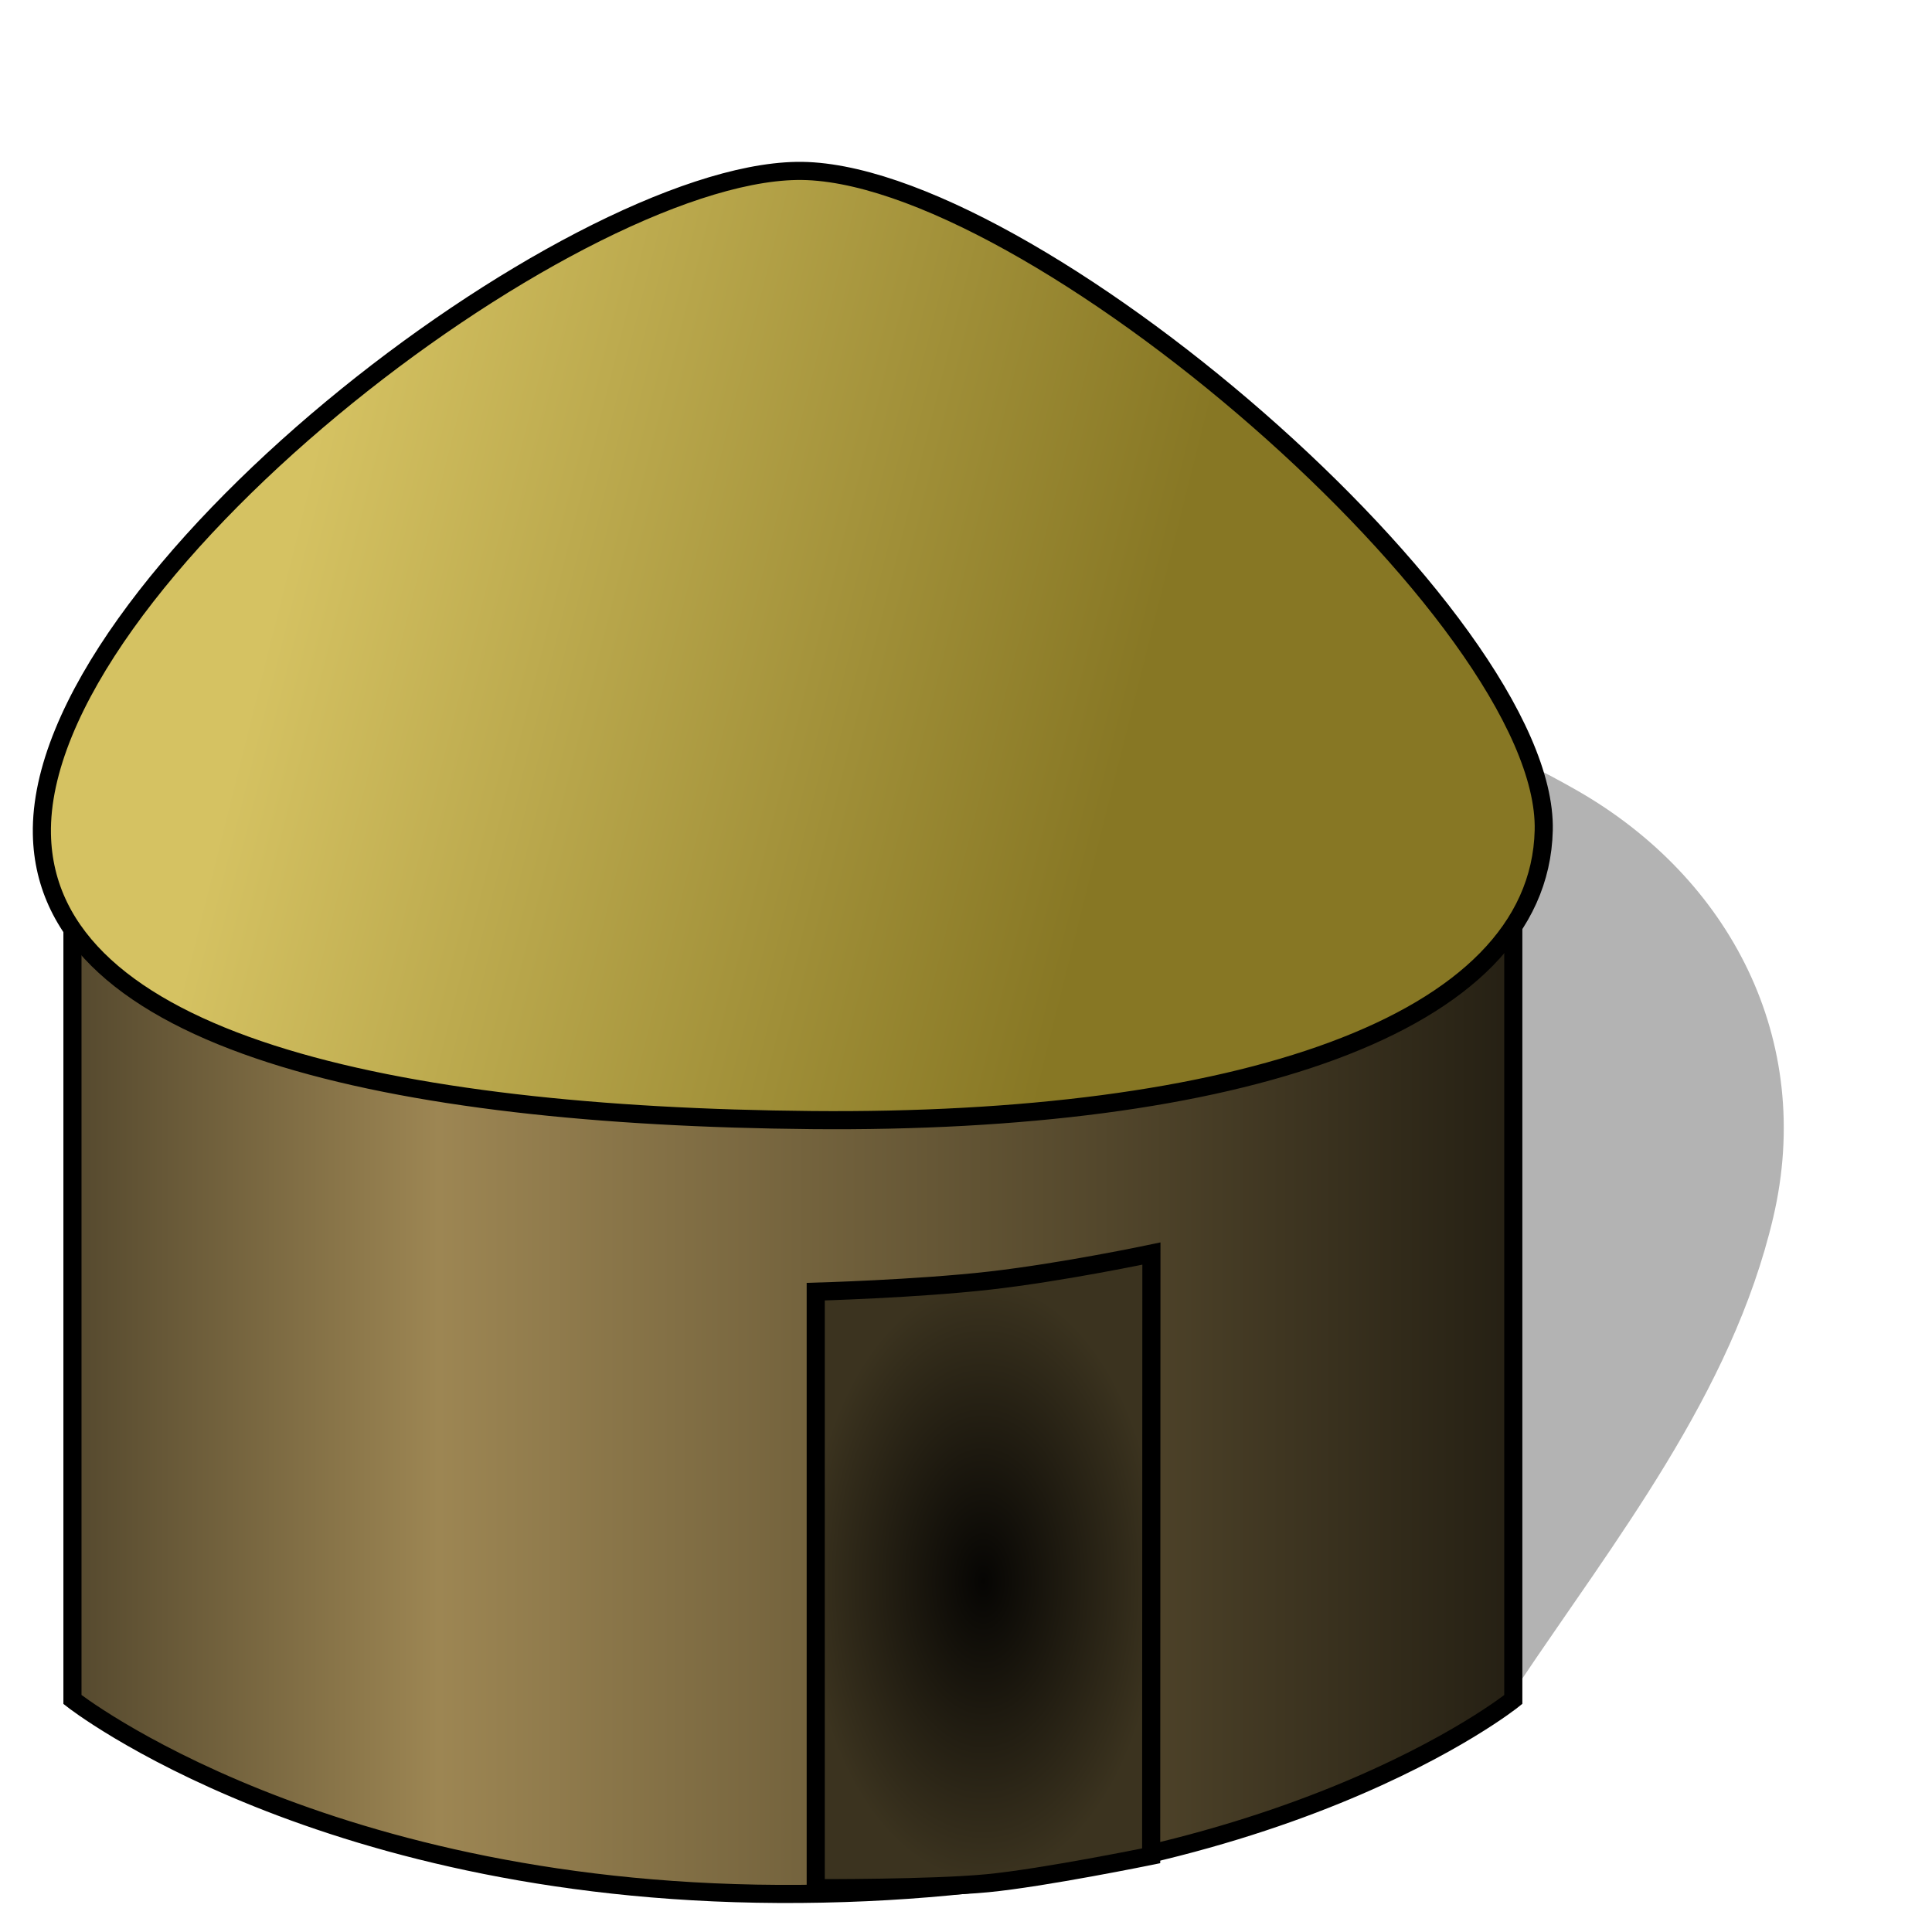 <?xml version="1.0" encoding="UTF-8" standalone="no"?>
<!-- Created with Inkscape (http://www.inkscape.org/) -->

<svg
   xmlns:dc="http://purl.org/dc/elements/1.1/"
   xmlns:cc="http://creativecommons.org/ns#"
   xmlns:rdf="http://www.w3.org/1999/02/22-rdf-syntax-ns#"
   xmlns:svg="http://www.w3.org/2000/svg"
   xmlns="http://www.w3.org/2000/svg"
   xmlns:xlink="http://www.w3.org/1999/xlink"
   xmlns:sodipodi="http://sodipodi.sourceforge.net/DTD/sodipodi-0.dtd"
   xmlns:inkscape="http://www.inkscape.org/namespaces/inkscape"
   width="32"
   height="32"
   id="svg2"
   version="1.1"
   inkscape:version="0.48.2 r9819"
   sodipodi:docname="mud-cottage.svg"
   inkscape:export-filename="C:\cygwin\home\jason\src\bigearth\html\building_images\mud-cottage.png"
   inkscape:export-xdpi="90"
   inkscape:export-ydpi="90">
  <defs
     id="defs4">
    <linearGradient
       id="linearGradient3779">
      <stop
         style="stop-color:#060503;stop-opacity:1;"
         offset="0"
         id="stop3781" />
      <stop
         style="stop-color:#3b331f;stop-opacity:1;"
         offset="1"
         id="stop3783" />
    </linearGradient>
    <linearGradient
       id="linearGradient3766">
      <stop
         style="stop-color:#53472d;stop-opacity:1"
         offset="0"
         id="stop3768" />
      <stop
         id="stop3774"
         offset="0.257"
         style="stop-color:#9d8653;stop-opacity:1" />
      <stop
         style="stop-color:#241f13;stop-opacity:1"
         offset="1"
         id="stop3770" />
    </linearGradient>
    <linearGradient
       id="linearGradient3758">
      <stop
         style="stop-color:#d5c262;stop-opacity:1;"
         offset="0"
         id="stop3760" />
      <stop
         style="stop-color:#877724;stop-opacity:1;"
         offset="1"
         id="stop3762" />
    </linearGradient>
    <linearGradient
       inkscape:collect="always"
       xlink:href="#linearGradient3758"
       id="linearGradient3764"
       x1="7.805"
       y1="8.703"
       x2="21.679"
       y2="12.176"
       gradientUnits="userSpaceOnUse" />
    <linearGradient
       inkscape:collect="always"
       xlink:href="#linearGradient3766"
       id="linearGradient3772"
       x1="4.206"
       y1="20.636"
       x2="28.371"
       y2="20.636"
       gradientUnits="userSpaceOnUse"
       gradientTransform="translate(-3.157,1021.246)" />
    <radialGradient
       inkscape:collect="always"
       xlink:href="#linearGradient3779"
       id="radialGradient3785"
       cx="19.445"
       cy="25.308"
       fx="19.445"
       fy="25.308"
       r="2.928"
       gradientTransform="matrix(1,0,0,1.69,0,-17.463)"
       gradientUnits="userSpaceOnUse" />
    <radialGradient
       inkscape:collect="always"
       xlink:href="#linearGradient3779"
       id="radialGradient3788"
       gradientUnits="userSpaceOnUse"
       gradientTransform="matrix(1,0,0,1.69,-3.157,1003.783)"
       cx="19.445"
       cy="25.308"
       fx="19.445"
       fy="25.308"
       r="2.928" />
    <linearGradient
       inkscape:collect="always"
       xlink:href="#linearGradient3758"
       id="linearGradient3790"
       gradientUnits="userSpaceOnUse"
       x1="7.805"
       y1="8.703"
       x2="21.679"
       y2="12.176"
       gradientTransform="translate(-3.157,1021.246)" />
  </defs>
  <sodipodi:namedview
     id="base"
     pagecolor="#ffffff"
     bordercolor="#666666"
     borderopacity="1.0"
     inkscape:pageopacity="0.0"
     inkscape:pageshadow="2"
     inkscape:zoom="11.2"
     inkscape:cx="16.359068"
     inkscape:cy="13.693576"
     inkscape:document-units="px"
     inkscape:current-layer="layer1"
     showgrid="false"
     inkscape:window-width="901"
     inkscape:window-height="783"
     inkscape:window-x="437"
     inkscape:window-y="110"
     inkscape:window-maximized="0" />
  <g
     inkscape:label="Layer 1"
     inkscape:groupmode="layer"
     id="layer1"
     transform="translate(0,-1020.362)">
    <path
       style="fill:#000000;fill-opacity:1;stroke:none;opacity:0.3;stroke-opacity:1"
       d="m 25.128,1048.292 c 1.607,-2.404 3.556,-4.84 4.242,-7.764 0.69,-2.941 -0.717,-5.623 -3.245,-7.071 -2.352,-1.348 -4.787,-1.905 -7.437,-1.674"
       id="path3794"
       inkscape:connector-curvature="0"
       sodipodi:nodetypes="cssc"
       inkscape:export-xdpi="90"
       inkscape:export-ydpi="90" />
    <path
       style="fill:url(#linearGradient3772);fill-opacity:1;stroke:#000000;stroke-width:0.3;stroke-miterlimit:4;stroke-opacity:1"
       d="m 1.2,1035.253 c 0,0 4.924,3.22 12.185,3.283 7.26,0.063 11.68,-3.283 11.68,-3.283 l 0,13.258 c 0,0 -3.914,3.157 -11.806,3.22 -7.892,0.063 -12.059,-3.22 -12.059,-3.22 z"
       id="rect2985"
       inkscape:connector-curvature="0"
       sodipodi:nodetypes="czcczcc" />
    <path
       style="fill:url(#linearGradient3790);fill-opacity:1;stroke:#000000;stroke-width:0.3;stroke-miterlimit:4;stroke-opacity:1"
       d="m 25.569,1034.116 c -0.078,3.264 -5.17,4.861 -12.122,4.798 -6.952,-0.063 -12.686,-1.282 -12.753,-4.735 -0.082,-4.21 8.706,-10.922 12.501,-10.986 3.795,-0.063 12.458,7.407 12.374,10.922 z"
       id="path3756"
       inkscape:connector-curvature="0"
       sodipodi:nodetypes="szszs" />
    <path
       style="fill:url(#radialGradient3788);fill-opacity:1;stroke:#000000;stroke-width:0.3;stroke-miterlimit:4;stroke-opacity:1"
       d="m 13.511,1041.756 c 0,0 1.666,-0.046 2.876,-0.183 1.21,-0.137 2.684,-0.448 2.684,-0.448 l -0.004,9.975 c 0,0 -1.785,0.365 -2.711,0.454 -0.926,0.089 -2.845,0.082 -2.845,0.082 z"
       id="rect3777"
       inkscape:connector-curvature="0"
       sodipodi:nodetypes="czcczcc" />
  </g>
</svg>
